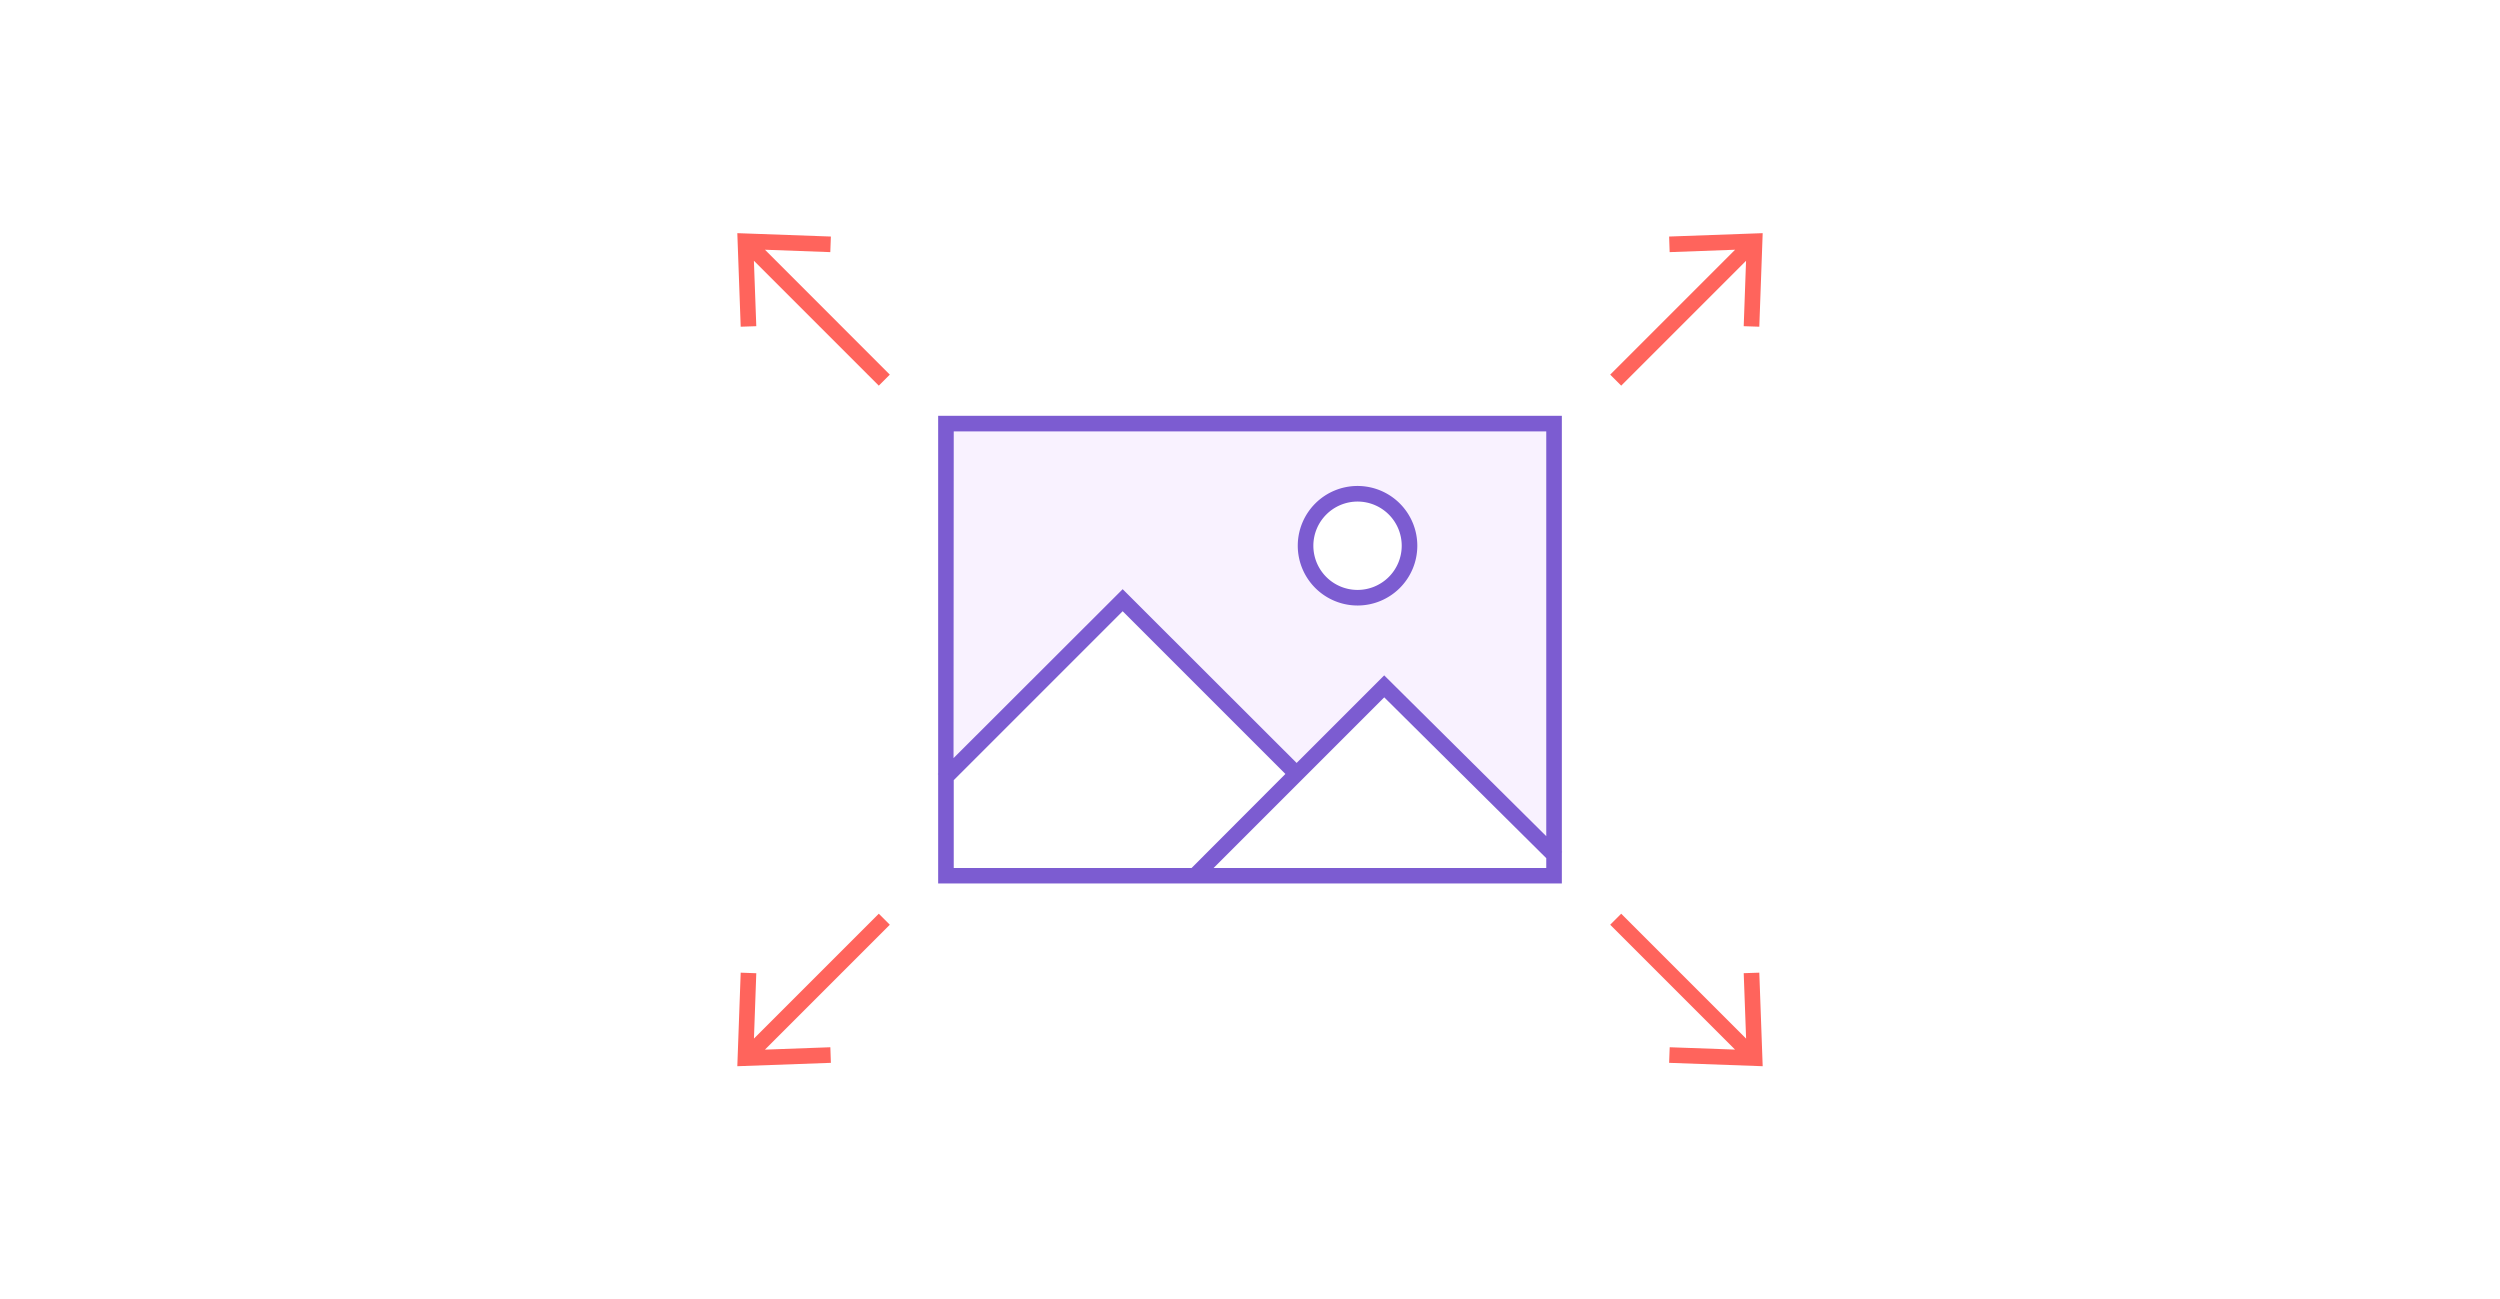 <svg xmlns="http://www.w3.org/2000/svg" viewBox="0 0 481 250"><title>feature-transform</title><g id="7fa40b7a-d5e8-4e9b-99d5-83d6aa714059" data-name="Layer 2"><g id="93702e4c-1fcf-43ce-9156-a846678d0b93" data-name="Content"><rect width="481" height="250" fill="#fff"/><polygon points="159.75 48.51 159.86 45.51 141.86 44.86 142.51 62.86 145.51 62.76 145.05 50.17 169.08 74.2 171.2 72.08 147.18 48.05 159.75 48.51" fill="#ff645c"/><polygon points="321.14 204.49 339.14 205.14 338.49 187.14 335.49 187.24 335.95 199.83 311.92 175.8 309.8 177.92 333.82 201.94 321.25 201.49 321.14 204.49" fill="#ff645c"/><polygon points="169.08 175.8 145.06 199.82 145.51 187.25 142.51 187.14 141.86 205.14 159.86 204.49 159.76 201.49 147.17 201.95 171.2 177.92 169.08 175.8" fill="#ff645c"/><polygon points="311.92 74.2 335.94 50.18 335.49 62.76 338.49 62.86 339.14 44.86 321.14 45.51 321.24 48.51 333.83 48.05 309.8 72.08 311.92 74.2" fill="#ff645c"/><path d="M181.83,81v68.48l34.17-34,34,33,16-16,33.17,32V81Zm79.35,34a10,10,0,1,1,10-10A10,10,0,0,1,261.19,115Z" fill="#f9f2ff"/><path d="M261.19,116.5a11.5,11.5,0,1,0-11.5-11.5A11.51,11.51,0,0,0,261.19,116.5Zm0-20a8.5,8.5,0,1,1-8.5,8.5A8.51,8.51,0,0,1,261.19,96.5Z" fill="#7c5cd1"/><path d="M300.56,163.92l-.06-.06V80h-120v68.86l-.06.06.06.06v21h120v-6ZM183.5,83h114v77.88l-31.18-30.94-16.85,16.85L216,113.36l-32.54,32.5Zm0,67.1L216,117.6l31.31,31.31L229.26,167H183.5Zm50,16.9,32.83-32.83,31.17,30.94V167Z" fill="#7c5cd1"/></g></g></svg>